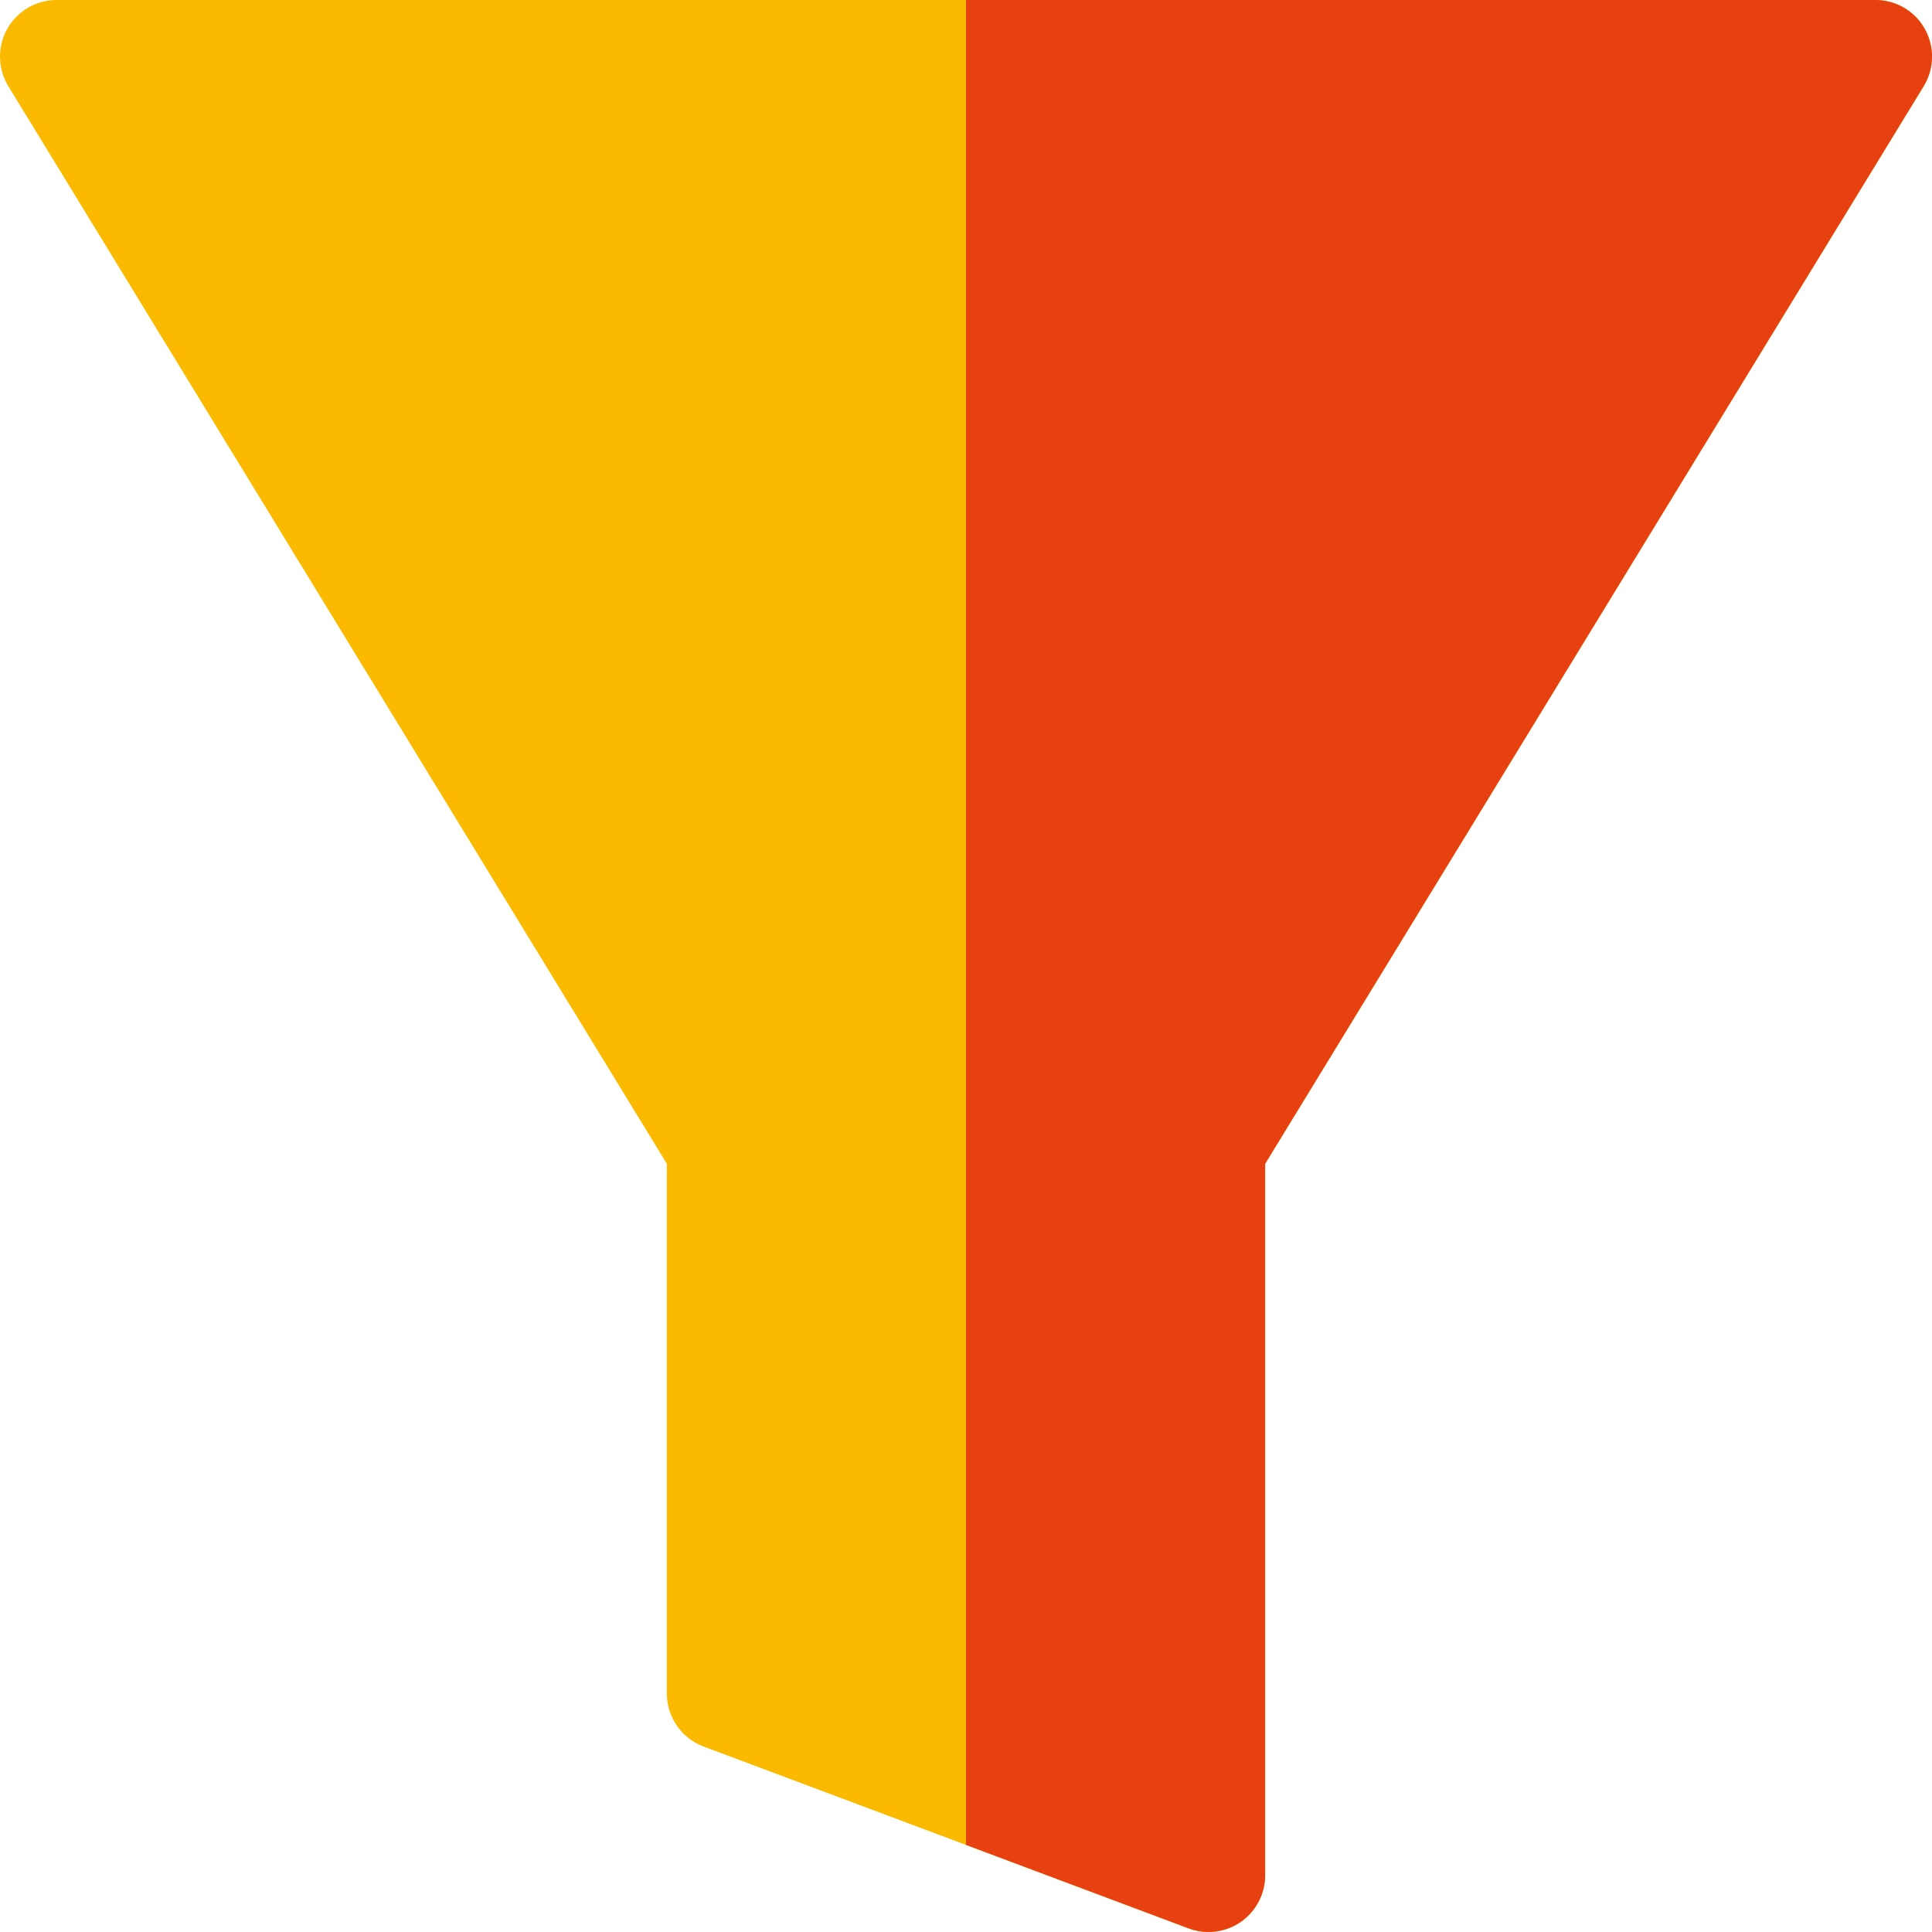 <svg width="24" height="24" viewBox="0 0 24 24" fill="none" xmlns="http://www.w3.org/2000/svg">
<g clip-path="url(#clip0_1415_301)">
<g clip-path="url(#clip1_1415_301)">
<path d="M23.91 0.359C23.786 0.137 23.551 0 23.297 0H0.703C0.449 0 0.214 0.137 0.09 0.359C-0.035 0.581 -0.029 0.853 0.103 1.07L8.284 14.457V21.038C8.284 21.331 8.466 21.593 8.74 21.696L14.765 23.955C14.845 23.985 14.929 24 15.012 24C15.154 24 15.294 23.957 15.413 23.875C15.602 23.743 15.716 23.527 15.716 23.297V14.457L23.897 1.07C24.029 0.853 24.035 0.581 23.91 0.359Z" fill="#FBBA00"/>
<path d="M23.91 0.359C23.786 0.137 23.551 0 23.297 0H12V22.918L14.765 23.955C14.846 23.985 14.929 24 15.012 24C15.154 24 15.294 23.957 15.413 23.875C15.602 23.743 15.716 23.527 15.716 23.297V14.457L23.897 1.07C24.029 0.853 24.035 0.581 23.91 0.359Z" fill="#E74111"/>
</g>
</g>
<defs>
<clipPath id="clip0_1415_301">
<rect width="24" height="24" fill="white"/>
</clipPath>
<clipPath id="clip1_1415_301">
<rect width="24" height="24" fill="white"/>
</clipPath>
</defs>
</svg>
